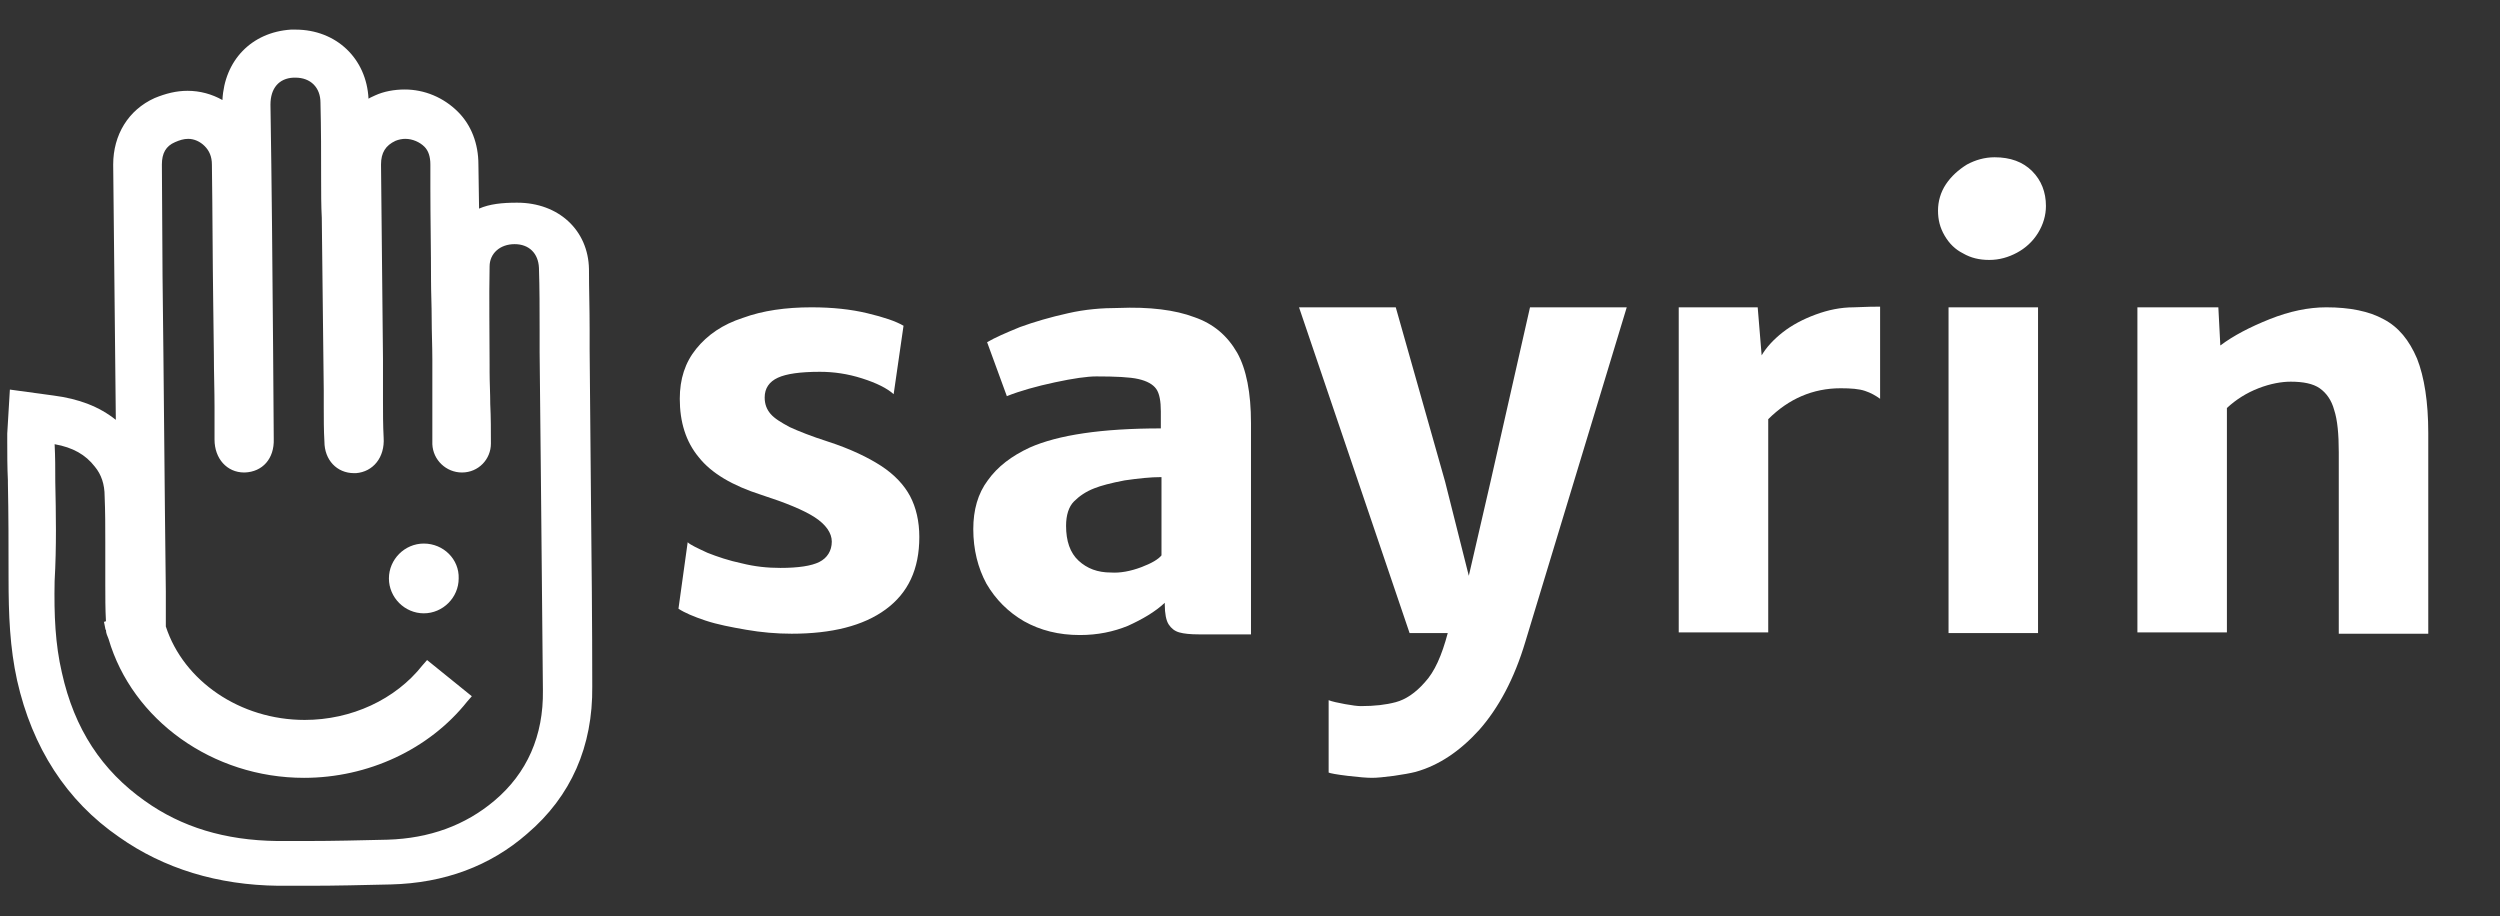 <?xml version="1.0" encoding="utf-8"?>
<!-- Generator: Adobe Illustrator 21.0.0, SVG Export Plug-In . SVG Version: 6.00 Build 0)  -->
<svg version="1.1" id="Capa_1" xmlns="http://www.w3.org/2000/svg" xmlns:xlink="http://www.w3.org/1999/xlink" x="0px" y="0px"
	 viewBox="0 0 379.9 139.2" style="enable-background:new 0 0 379.9 139.2;" xml:space="preserve">
<rect x="0" y="0" width="379.9" height="139.2" fill="#333333" stroke="none"/>
<style type="text/css">
	.st0{fill:#fff;}
</style>
<g>
	<g>
		<path class="st0" d="M89.8,75.5l-0.2-22.4c0-1,0-2.1,0-3.1c0-3.3-0.1-5.9-0.1-9.1c-0.1-5.9-4.6-10.1-10.9-10.1h-0.1
			c-2.2,0-4.1,0.2-5.7,0.9L72.7,25c0-3.2-1.1-6-3.1-8c-2.2-2.2-5.1-3.4-8.1-3.4c-1.6,0-3.2,0.3-4.5,0.9c-0.4,0.2-0.7,0.3-1,0.5
			C55.7,8.9,51.1,4.5,44.9,4.5c-0.2,0-0.5,0-0.7,0c-6,0.4-10.1,4.7-10.4,10.7c-1.6-0.9-3.4-1.4-5.3-1.4c-1.7,0-3.3,0.4-5,1.1
			c-4,1.8-6.3,5.6-6.3,10.1l0.4,38.8c-2.5-2-5.6-3.2-9.5-3.7l-6.6-0.9l-0.4,6.7v0.2c0,0.2,0,0.5,0,0.9c0,2,0,4,0.1,6v0.4
			c0.1,4.7,0.1,9.6,0.1,14.4c0,5.7,0.2,10.6,1.3,15.6c2.3,10.2,7.5,18.3,15.5,23.8c6.8,4.8,15,7.3,24.2,7.4c1.6,0,3.2,0,4.8,0
			c3.9,0,7.9-0.1,12.3-0.2c8.1-0.2,15.1-2.8,20.7-7.7c6.7-5.7,10-13.3,9.9-22.4C90,94.8,89.9,85.2,89.8,75.5z M8.4,73.2
			c0-1.9,0-3.8-0.1-5.7c2.8,0.5,4.7,1.6,6.1,3.4c1,1.2,1.5,2.7,1.5,4.5c0.1,2.3,0.1,4.7,0.1,7v2.5c0,1.3,0,2.6,0,3.9
			c0,1.9,0,3.8,0.1,5.6l-0.3,0.1l0.2,1c0,0.1,0,0.2,0.1,0.2c0,0.5,0.2,0.9,0.4,1.4c3.6,12.3,15.8,21.1,29.7,21.1
			c9.7,0,19-4.3,24.8-11.6l0.7-0.8l-6.8-5.5l-0.7,0.8c-4.1,5.2-10.8,8.3-17.9,8.3c-9.8,0-18.4-5.9-21.1-14.2c0-1.3,0-2.6,0-3.9
			c0-0.5,0-1,0-1.4C25,73.9,24.9,58,24.7,42l-0.1-17c0-1.7,0.6-2.8,2-3.4c0.7-0.3,1.3-0.5,2-0.5c0.9,0,1.8,0.4,2.5,1.1
			s1.1,1.6,1.1,2.8c0.1,7,0.1,14,0.2,21l0.1,7.9c0,2.7,0.1,5.4,0.1,8v4.9c0,2.9,1.9,5,4.5,5h0.1c2.7-0.1,4.5-2.1,4.4-5.1l-0.1-13.9
			c-0.1-12.3-0.2-24.6-0.4-36.9c0-2.5,1.3-4,3.5-4.1c0.1,0,0.2,0,0.3,0c2.3,0,3.8,1.5,3.8,3.8c0.1,3.9,0.1,7.9,0.1,11.8
			c0,1.9,0,3.8,0.1,5.7l0.3,26.3v2.5c0,1.7,0,3.5,0.1,5.2c0,2.8,1.9,4.8,4.5,4.8c0.1,0,0.2,0,0.3,0c2.6-0.2,4.4-2.4,4.2-5.4
			c-0.1-1.9-0.1-3.8-0.1-5.6c0-0.9,0-1.8,0-2.7v-3.7C58.1,44.7,58,34.8,57.9,25c0-1.8,0.7-2.9,2.2-3.6c0.5-0.2,1-0.3,1.5-0.3
			c1.1,0,2.2,0.5,2.9,1.2c0.6,0.6,0.9,1.5,0.9,2.7v3.5c0,4.7,0.1,9.4,0.1,14.1c0,1.9,0.1,3.8,0.1,5.8c0,2.1,0.1,4.2,0.1,6.2
			c0,2.3,0,4.7,0,7c0,1,0,2,0,3c0,0.3,0,0.6,0,0.9c0,0.6,0,1.3,0,2c0.1,2.4,2.1,4.3,4.5,4.3c2.5,0,4.4-2,4.4-4.4c0-2,0-4-0.1-6
			c0-1.6-0.1-3.3-0.1-4.9v-1.1c0-4.9-0.1-9.9,0-14.9c0-2,1.6-3.4,3.8-3.4c2.2,0,3.6,1.4,3.7,3.6C82,43.8,82,47,82,50.1
			c0,1.1,0,2.2,0,3.4l0.2,19.6c0.1,10.6,0.2,21.2,0.3,31.8c0.1,6.9-2.4,12.6-7.4,16.8c-4.4,3.7-9.8,5.7-16.2,5.9
			c-4.3,0.1-8.3,0.2-12.1,0.2c-1.6,0-3.1,0-4.7,0c-7.9-0.1-14.5-2.1-20.1-6.1c-6.5-4.6-10.7-10.9-12.6-19.5c-1-4.3-1.2-8.7-1.1-13.9
			C8.6,83,8.5,78,8.4,73.2z"/>
		<path class="st0" d="M64.4,82.6c-2.9,0-5.3,2.4-5.3,5.3s2.4,5.3,5.3,5.3c2.9,0,5.3-2.4,5.3-5.3C69.8,85,67.4,82.6,64.4,82.6z"/>
	</g>
</g>
<g>
	<path class="st0" d="M107.5,84c1.5,0.6,3.3,1.2,5.2,1.6c2,0.5,3.9,0.7,5.9,0.7c2.7,0,4.7-0.3,5.9-0.9c1.2-0.6,1.9-1.7,1.9-3.1
		c0-1.3-0.9-2.6-2.6-3.7c-1.7-1.1-4.4-2.2-8.1-3.4c-4.4-1.4-7.6-3.3-9.5-5.7c-2-2.4-2.9-5.4-2.9-8.9c0-3,0.8-5.5,2.5-7.6
		c1.7-2.1,4-3.7,7.1-4.7c3-1.1,6.5-1.6,10.4-1.6c3.2,0,6,0.3,8.5,0.9c2.5,0.6,4.3,1.2,5.5,1.9l-1.5,10.4c-1-0.9-2.6-1.7-4.8-2.4
		s-4.3-1-6.4-1c-3,0-5.1,0.3-6.4,0.9s-2,1.6-2,3c0,1,0.3,1.8,0.9,2.5c0.6,0.7,1.6,1.3,2.9,2c1.3,0.6,3.3,1.4,5.8,2.2
		c3.4,1.1,6.1,2.4,8.1,3.7c2,1.3,3.5,2.9,4.4,4.6c0.9,1.7,1.4,3.8,1.4,6.2c0,4.9-1.7,8.5-5.1,11c-3.4,2.5-8.2,3.7-14.3,3.7
		c-2.3,0-4.6-0.2-6.9-0.6c-2.3-0.4-4.4-0.8-6.2-1.4c-1.8-0.6-3.2-1.2-4.1-1.8l1.4-10.1C104.9,82.8,106,83.3,107.5,84z"/>
	<path class="st0" d="M181.5,48.2c2.9,1,5,2.8,6.5,5.4c1.4,2.5,2.1,6.1,2.1,10.7v32.1h-7.9c-1.3,0-2.3-0.1-3-0.3c-0.7-0.2-1.2-0.6-1.6-1.2
		c-0.4-0.6-0.6-1.7-0.6-3v-0.3c-1.5,1.4-3.4,2.5-5.6,3.5c-2.2,0.9-4.6,1.4-7.3,1.4c-3.2,0-6-0.7-8.5-2.1c-2.4-1.4-4.3-3.3-5.7-5.7
		c-1.3-2.4-2-5.2-2-8.3c0-2.9,0.7-5.4,2.2-7.4c1.5-2.1,3.6-3.7,6.4-5c4.3-1.9,10.9-2.9,19.9-2.9v-2.6c0-1.5-0.2-2.7-0.7-3.4
		c-0.5-0.7-1.4-1.2-2.7-1.5c-1.3-0.3-3.5-0.4-6.4-0.4c-1.4,0-3.5,0.3-6.3,0.9c-2.8,0.6-5.3,1.3-7.3,2.1l-3-8.2
		c1.2-0.7,2.8-1.4,5-2.3c2.2-0.8,4.6-1.5,7.3-2.1c2.6-0.6,5.2-0.8,7.6-0.8C174.7,46.6,178.6,47.1,181.5,48.2z M173.4,86.2
		c1.6-0.6,2.6-1.2,3.1-1.8V72.5c-1.7,0-3.5,0.2-5.6,0.5c-2.1,0.4-3.6,0.8-4.6,1.2c-1.3,0.5-2.3,1.2-3.1,2c-0.8,0.8-1.2,2.1-1.2,3.7
		c0,2.3,0.6,4.1,1.9,5.3c1.3,1.2,2.9,1.8,4.9,1.8C170.2,87.1,171.8,86.8,173.4,86.2z"/>
	<path class="st0" d="M247.2,46.7l-15.4,50.8c-1.7,5.7-4.1,10.1-7,13.4c-2.9,3.2-6.1,5.4-9.7,6.4c-0.8,0.2-1.9,0.4-3.3,0.6
		c-1.5,0.2-2.6,0.3-3.3,0.3c-0.8,0-2-0.1-3.7-0.3c-1.7-0.2-2.7-0.4-2.9-0.5v-11c0.5,0.2,1.4,0.4,2.5,0.6c1.1,0.2,1.9,0.3,2.4,0.3
		c2.1,0,3.8-0.2,5.3-0.6c1.5-0.4,3-1.4,4.4-3c1.5-1.6,2.6-4.1,3.5-7.5h-5.8l-16.8-49.5h14.7l7.5,26.5l3.6,14.3l3.3-14.3l6-26.5
		H247.2z"/>
	<path class="st0" d="M285.7,46.6v14c-0.7-0.5-1.4-0.9-2.3-1.2c-0.9-0.3-2.1-0.4-3.7-0.4c-4.2,0-7.9,1.6-11,4.7v32.4h-13.6V46.7h12l0.6,7.3
		c0.7-1.2,1.8-2.4,3.2-3.5c1.4-1.1,3.1-2,5-2.7s3.8-1.1,5.8-1.1C283.8,46.6,285,46.6,285.7,46.6z"/>
	<path class="st0" d="M295.7,28c0.8-1.2,1.9-2.2,3.2-3c1.3-0.7,2.7-1.1,4.2-1.1c2.4,0,4.3,0.7,5.7,2.1c1.4,1.4,2.1,3.2,2.1,5.3
		c0,1.4-0.4,2.8-1.2,4.1c-0.8,1.3-1.9,2.3-3.2,3c-1.3,0.7-2.7,1.1-4.2,1.1c-1.5,0-2.8-0.3-4-1c-1.2-0.6-2.1-1.5-2.8-2.7
		s-1-2.4-1-3.8C294.5,30.6,294.9,29.2,295.7,28z M309.7,46.7v49.5h-13.6V46.7H309.7z"/>
	<path class="st0" d="M337.1,46.7l0.3,5.8c2-1.5,4.5-2.8,7.5-4c3-1.2,5.9-1.8,8.6-1.8c3.6,0,6.5,0.6,8.7,1.8c2.3,1.2,3.9,3.2,5.1,6
		c1.1,2.8,1.7,6.6,1.7,11.3v30.5h-13.6V68.7c0-2.7-0.2-4.9-0.7-6.4c-0.4-1.5-1.2-2.6-2.2-3.3c-1-0.7-2.5-1-4.4-1
		c-1.4,0-3.1,0.3-4.9,1c-1.8,0.7-3.4,1.7-4.8,3v34.1h-13.6V46.7H337.1z"/>
</g>
</svg>
